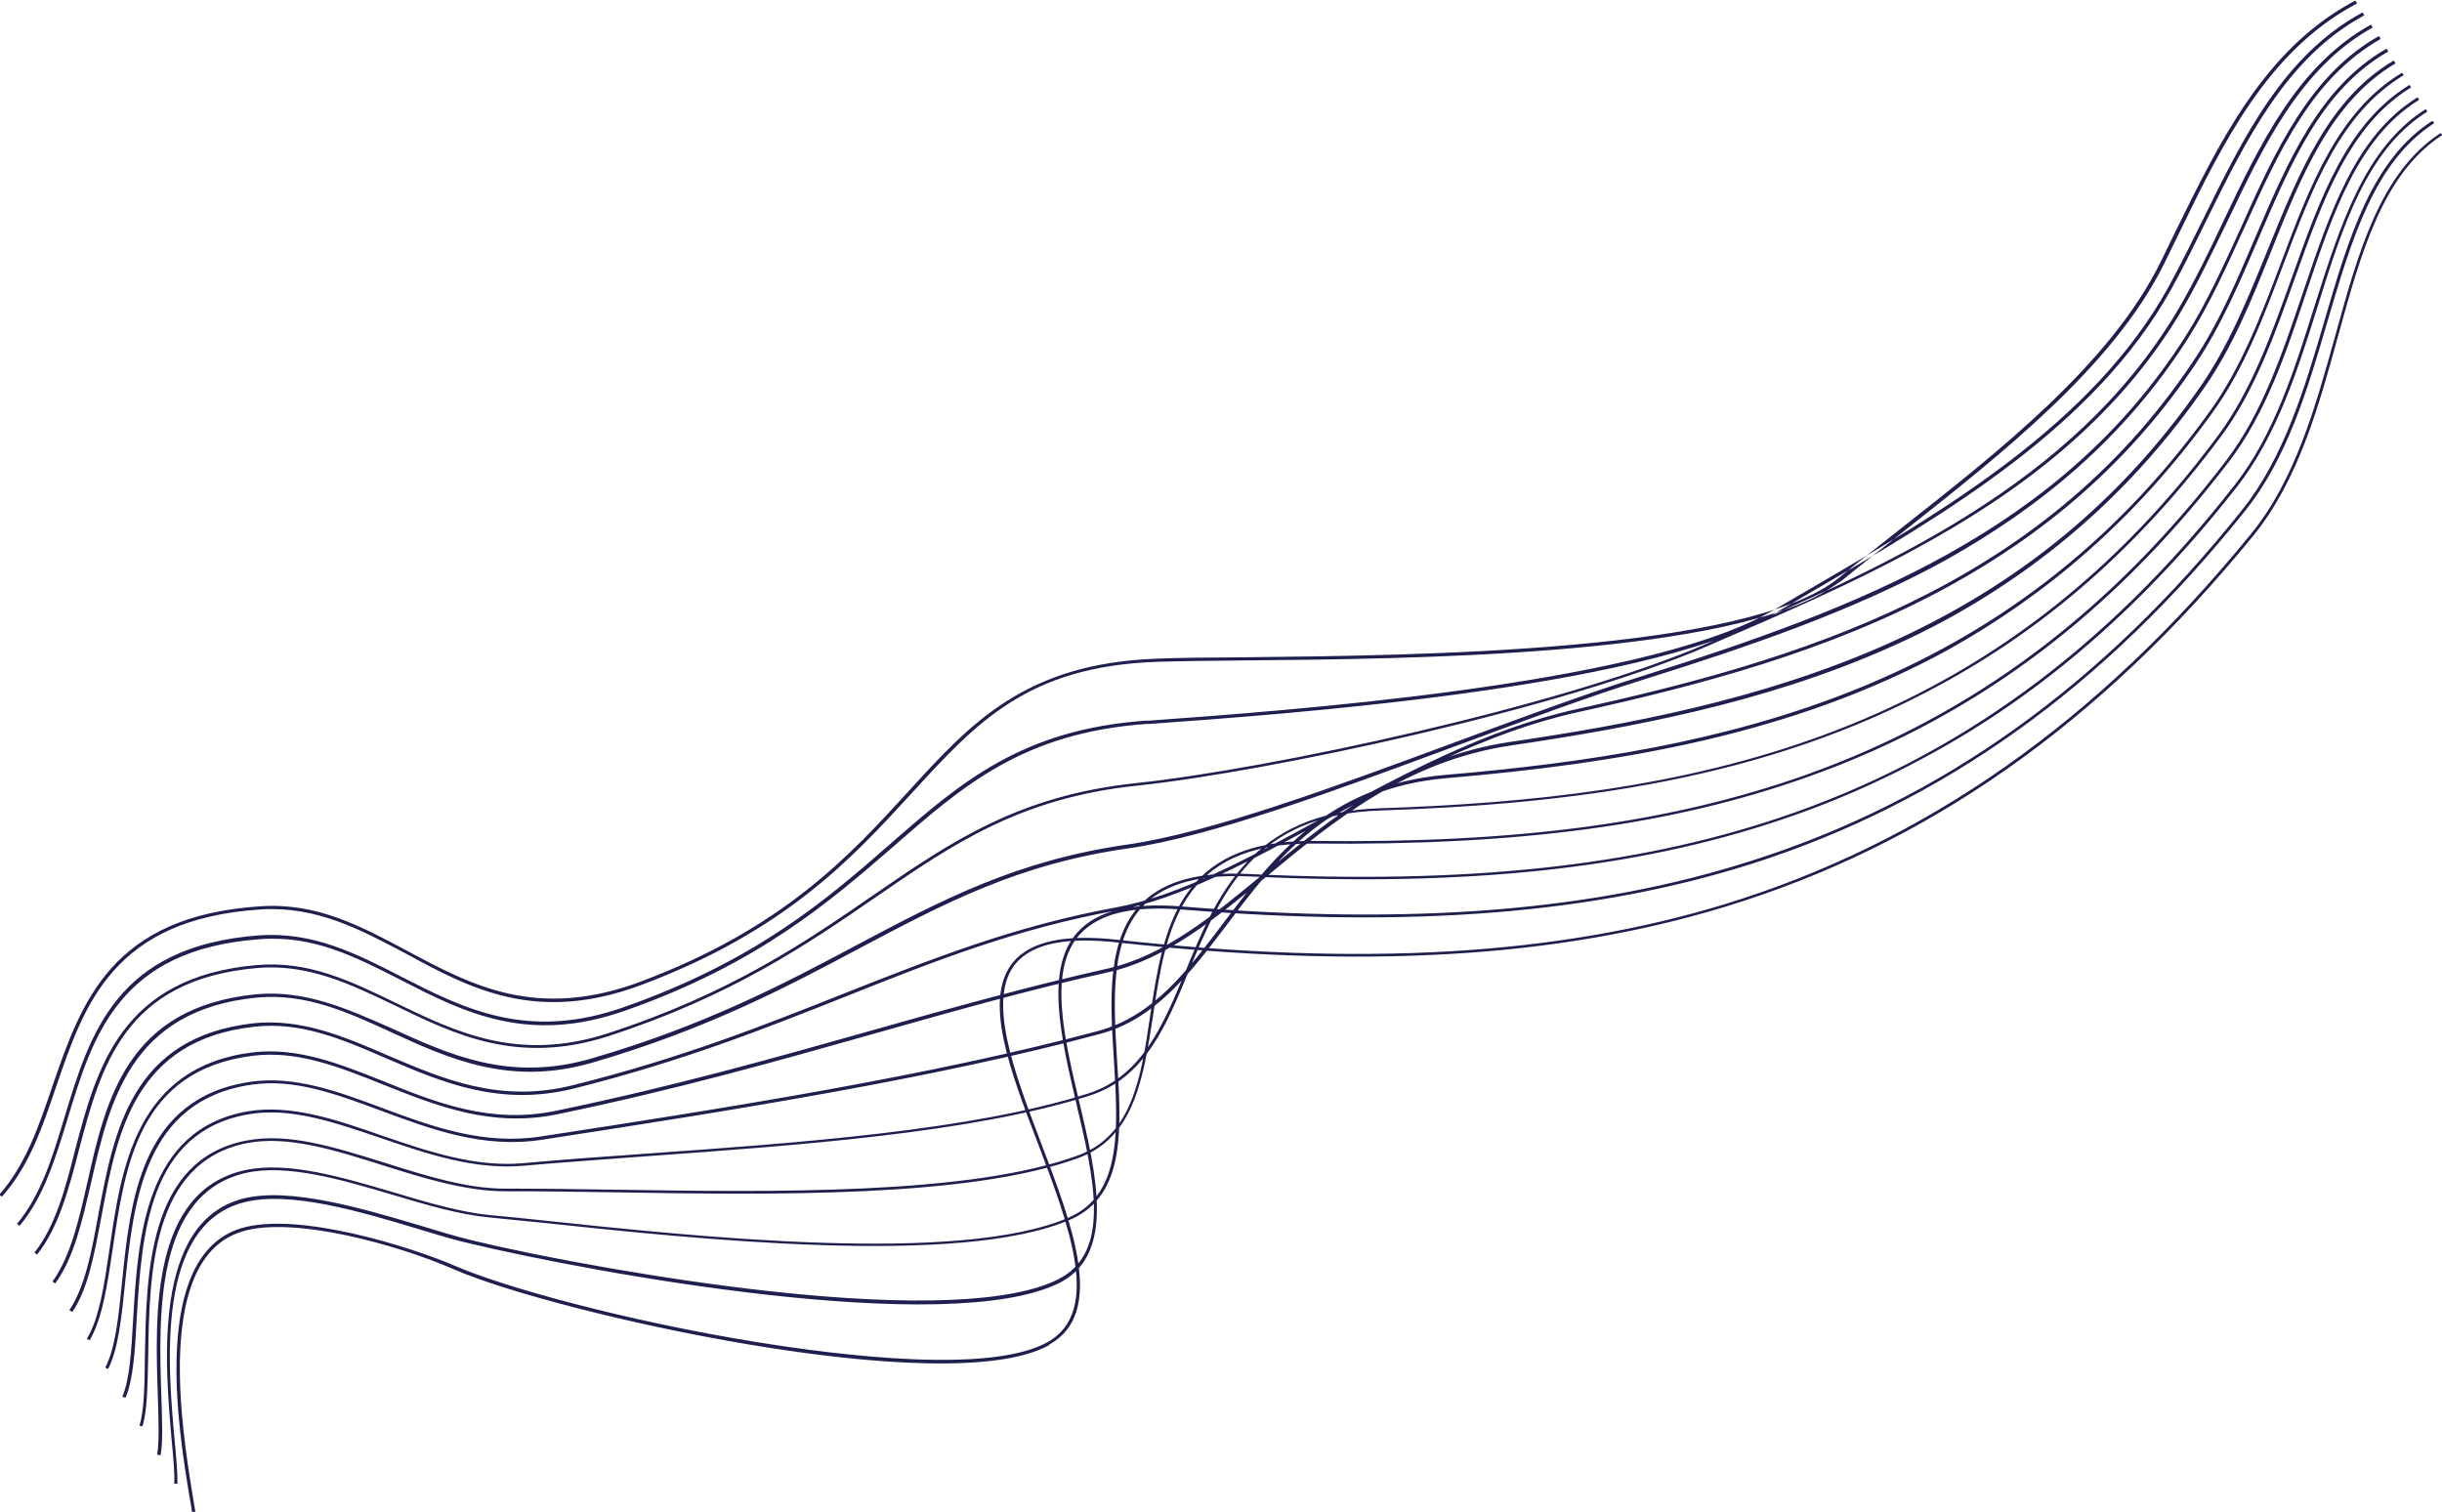 <?xml version="1.0" encoding="UTF-8"?>
<!-- Generated by Pixelmator Pro 3.4 -->
<svg width="1444" height="894" viewBox="0 0 1444 894" xmlns="http://www.w3.org/2000/svg">
    <path id="Path" fill="#1e1f4e" stroke="none" d="M 1076.61 351.25 C 1009.6 387.87 833.7 389.7 736.3 390.53 C 715.22 390.72 697.16 390.96 683.98 391.37 C 607.44 394.12 577.41 427.24 539 469.19 C 504.17 507.2 464.68 550.31 379.88 582.21 C 317.5 605.82 278.06 584.62 240.16 563.98 C 212.96 549.67 187.54 535.81 154.4 537.78 C 67.03 543.33 49.89 593.76 33.23 642.52 C 25.01 666.84 17.18 689.81 1.13 707.64 L -0.45 706.52 C 15.14 688.94 22.98 665.96 31.11 641.98 C 48.09 592.77 65.64 541.54 154.17 535.93 C 187.75 533.72 213.66 547.88 240.99 562.4 C 278.63 582.61 317.6 603.51 379.07 580.39 C 463.42 548.74 502.69 505.75 537.29 467.86 C 574.39 427.19 606.4 392.42 683.74 389.52 C 696.8 388.9 714.99 388.87 736.06 388.68 C 840.16 387.58 1033.55 385.55 1087.47 341.63 C 1099.05 332.18 1111.21 322.71 1123.9 312.65 C 1181.67 267.2 1247.41 215.7 1277.37 155.43 C 1280.46 149.21 1283.32 143.11 1286.41 136.89 C 1312.33 84.21 1338.72 29.85 1390.49 1.56 C 1391.16 1.19 1391.83 0.82 1392.73 0.33 L 1393.76 2.03 C 1393.09 2.39 1392.42 2.76 1391.74 3.13 C 1340.42 31.18 1314.12 85.2 1288.65 137.64 C 1285.56 143.86 1282.69 149.96 1279.6 156.18 C 1249.32 216.91 1183.58 268.41 1125.71 314.2 C 1113.01 324.25 1100.86 333.73 1089.28 343.18 C 1085.28 345.93 1081.28 348.69 1076.57 351.25 Z M 1049.74 362.54 C 1057.01 358.28 1064.5 353.91 1072.21 349.41 C 1150.48 303.8 1239.03 252.01 1284.03 170.78 C 1291.33 157.73 1298.2 143.49 1304.89 129.93 C 1328.04 83.01 1351.89 34.29 1397.38 9.43 C 1397.6 9.31 1397.83 9.18 1398.05 9.07 L 1397.02 7.37 C 1396.79 7.49 1396.57 7.62 1396.35 7.74 C 1350.18 32.97 1326.33 81.69 1303.09 128.94 C 1296.4 142.51 1289.4 156.53 1282.23 169.79 C 1237.55 250.56 1149.01 302.35 1071.19 347.72 C 1063.47 352.22 1055.98 356.6 1048.72 360.85 C 1047.38 361.59 1046.25 362.2 1044.91 362.93 C 966.69 405.68 758.34 420.42 678.87 426.19 L 677.94 426.13 C 604.33 431.24 568.16 462.62 526.62 498.91 C 489.37 531.45 447.38 567.99 368.91 595.58 C 311.88 615.7 274.18 596.38 237.44 577.66 C 210.5 563.77 185.01 550.8 152.71 553.16 C 68.87 559.62 53.18 610.95 38.1 660.83 C 31 684.53 24.06 707.02 10.04 723.74 L 11.62 724.86 C 25.96 707.67 32.68 685.31 40 661.49 C 54.9 612.29 70.4 561.62 153.21 555.44 C 185.03 552.78 210.29 565.88 237.1 579.55 C 273.97 598.48 312.15 618.11 370.08 597.5 C 448.77 569.79 491.08 532.79 528.46 500.46 C 569.78 464.29 605.49 433.15 678.53 428.07 L 679.46 428.13 C 758.94 422.36 967.64 407.71 1046.31 364.72 C 1047.43 364.11 1048.78 363.37 1049.77 362.55 Z M 1288.99 185.34 C 1299.39 168.04 1308.17 149.08 1317.12 130.89 C 1338.54 86.05 1360.57 39.74 1403.02 16.26 L 1401.99 14.56 C 1358.87 38.41 1336.61 84.84 1315.09 130.02 C 1306.5 148.31 1297.36 167.18 1287.19 184.35 C 1225.37 287.52 1112.52 336.16 1012.88 379.01 L 1009.84 380.39 C 923.87 417.75 749.71 454.87 672.01 463.07 C 602.13 470.39 562.13 497.91 516.02 529.63 C 476.47 556.91 431.57 587.68 358.99 611.2 C 306.28 628.11 269.83 610.37 234.35 593.23 C 207.71 580.32 182.6 567.98 151.72 570.7 C 71.51 577.72 57.15 631.73 44.49 679.71 C 38.64 703.01 32.82 724.89 20.37 740.75 L 21.95 741.87 C 34.63 725.88 40.54 703.67 46.62 680.24 C 59.75 630.58 73.35 579.25 152.18 572.42 C 182.26 569.86 207.24 581.98 233.75 594.68 C 269.36 612.03 306.52 629.96 359.9 612.68 C 432.7 589.03 477.82 558.15 517.37 530.87 C 563.26 499.28 603.04 471.87 672.34 464.59 C 750.04 456.39 924.43 419.15 1010.63 381.67 L 1013.67 380.29 C 1052.49 363.6 1093.46 346.03 1132.45 324.72 C 1193.99 291.37 1251 248.6 1289.01 185.35 Z M 1293.95 199.9 C 1306.61 179.95 1316.89 157.06 1326.88 135.18 C 1347.66 89.27 1367.32 45.95 1407.73 23.03 L 1406.7 21.33 C 1388.23 31.71 1372.41 47.44 1358.15 69.67 C 1345.36 89.4 1335.08 112.29 1325.22 134.39 C 1315.23 156.28 1305.05 178.83 1292.39 198.79 C 1218.94 314.26 1098.7 359.59 971.42 399.69 C 937.77 410.15 899.84 424.37 859.86 439.14 C 789.41 465.18 716.59 492.24 666.63 499.43 C 601.28 508.81 557.41 531.93 506.6 558.85 C 464.65 581.21 416.75 606.53 349.49 626.02 C 301.22 639.94 266.03 623.77 231.81 608.2 C 205.36 596.6 180.56 585.24 151.18 587.98 C 74.95 595.65 62.61 650.54 51.72 698.98 C 46.64 721.58 41.71 742.96 31.05 757.85 L 32.63 758.97 C 43.74 743.84 48.54 722.24 53.84 699.51 C 64.76 651.63 76.91 597.41 151.76 589.92 C 180.56 587.21 205.24 598.36 231.37 610.42 C 265.72 626.19 301.62 642.54 350.33 628.38 C 417.82 608.77 465.72 583.45 507.89 560.96 C 558.48 534.16 602 510.95 667.12 501.7 C 717.08 494.5 790.12 467.33 860.8 441.16 C 900.78 426.39 938.71 412.18 972.36 401.72 C 1034.53 382.19 1095.12 361.54 1149.35 331.89 C 1206.02 300.35 1256.07 259.4 1293.96 199.9 Z M 1298.69 214.59 C 1313.53 192.32 1324.65 166.41 1335.37 141.3 C 1354.9 95.8 1373.19 52.67 1412.24 30.47 L 1411.21 28.77 C 1371.61 51.54 1353.1 94.8 1333.48 140.64 C 1322.76 165.75 1311.85 191.54 1296.89 213.6 C 1206.6 349.04 1061.23 390.82 932.31 419.36 C 878.36 431.29 828.83 458.36 780.74 484.36 C 737.94 507.75 697.46 529.59 660.47 536.5 C 600.77 547.32 551.7 566.77 499.67 587.28 C 452.07 606.21 402.76 625.8 338.98 641.68 C 295.51 652.69 261.81 637.97 229.19 624.08 C 202.87 612.69 178 602.21 149.91 605.11 C 77.53 613.23 67.34 669.21 58.13 718.42 C 54.17 740.41 50.23 760.97 41.01 774.79 L 42.81 775.78 C 52.25 761.84 55.93 740.86 60.11 718.75 C 69.14 670.2 79.49 614.98 150.27 607.18 C 177.88 603.98 202.52 614.59 228.49 625.89 C 261.59 640.09 295.52 654.68 339.56 643.64 C 403.57 627.63 452.87 608.05 500.47 589.12 C 552.14 568.53 601.22 549.07 660.92 538.26 C 698.27 531.44 738.84 509.27 781.77 486.09 C 829.5 460 879.17 433.14 932.54 421.25 C 1004.67 405.34 1081.97 385.18 1151.9 346.97 C 1207.48 316.59 1258.53 274.82 1298.7 214.63 Z M 1303.43 229.28 C 1320.34 205.02 1331.88 176.35 1343.01 148.46 C 1361.25 102.81 1378.74 59.83 1416.51 37.49 L 1415.48 35.79 C 1377.03 58.5 1359.68 101.68 1340.99 147.58 C 1329.74 175.25 1318.19 203.94 1301.51 228.07 C 1254.09 296.47 1193.13 346.49 1115.1 381.2 C 1041.02 414.04 961.28 428.73 893.31 438.69 C 830.27 447.93 786.42 484.36 747.63 516.32 C 717.22 541.44 688.46 565.37 654.51 572.87 C 607.77 583.4 563.13 595.91 515.99 609.21 C 457.92 625.65 398.02 642.53 328.81 656.85 C 290.15 664.95 257.83 652.03 226.91 639.47 C 200.53 628.96 175.7 619.03 148.79 622.41 C 80.39 631.18 71.69 690.6 64.81 738.25 C 61.71 759.2 58.9 779.15 51.34 791.78 L 53.01 792.56 C 60.66 779.6 63.47 759.65 66.67 738.37 C 74.03 689.03 81.99 632.85 149.37 624.35 C 175.7 621.01 200.53 630.94 226.56 641.36 C 258.05 653.89 290.5 667.02 329.74 658.89 C 398.95 644.57 458.85 627.7 516.92 611.25 C 564.06 597.95 608.58 585.23 655.44 574.91 C 689.61 567.28 718.59 543.23 749.45 517.87 C 788.02 486.03 831.65 449.73 894.24 440.72 C 962.44 430.63 1042.3 416.16 1116.61 383.2 C 1129.36 377.65 1141.5 371.58 1153.15 365.21 C 1213.85 331.47 1263.44 286.81 1303.43 229.28 Z M 1308.4 243.84 C 1327.07 218.06 1338.89 186.4 1350.32 156.07 C 1367.73 110.02 1384.16 66.78 1421.35 44.47 L 1420.44 42.98 C 1382.8 65.53 1366.05 109.24 1348.77 155.5 C 1337.34 185.82 1325.39 217.27 1306.94 242.93 C 1187.83 408.56 1019.37 444.27 855.01 458.2 C 785.15 464.09 752.4 507.48 723.61 545.59 C 702.09 574.06 681.98 600.91 649.38 609.66 C 552.62 635.63 433.19 654.74 319.55 672.1 C 285.69 677.29 255.33 666.13 226.04 655.24 C 199.34 645.19 174.09 636.05 148.25 639.7 C 83.25 649.16 77.06 709.75 72.11 758.62 C 70.04 779.29 68.15 797.32 62.26 808.75 L 63.93 809.53 C 69.92 797.76 71.81 779.73 73.97 758.73 C 79.08 710.62 85.09 650.7 148.7 641.42 C 174.19 637.69 198.99 647.07 225.56 656.91 C 255.21 667.89 285.7 679.27 320.14 674.04 C 434 656.56 553.21 637.57 650.19 611.48 C 683.36 602.7 703.8 575.39 725.53 546.8 C 754.11 508.81 786.54 465.88 855.59 460.15 C 956.9 451.51 1059.57 434.77 1151.68 384.42 C 1208.57 352.76 1262.34 308.09 1308.39 243.83 Z M 1312.91 258.65 C 1333.34 231.34 1345.25 197.36 1357.09 164.27 C 1373.66 117.83 1389.35 73.86 1425.74 51.7 L 1424.83 50.21 C 1387.76 72.73 1371.99 117.04 1355.32 163.82 C 1343.57 196.58 1331.67 230.56 1311.46 257.74 C 1175.38 441.14 992.72 472.15 815.68 477.99 C 739.81 480.37 719.28 530.11 701.15 574 C 687.86 606.18 675.27 636.57 643.22 646.72 C 574.13 668.62 471.69 675.89 381.24 682.28 C 355.74 684.04 331.75 685.82 309.4 687.84 C 280.82 690.43 252.87 680.78 225.76 671.52 C 198.04 661.75 171.89 653.1 146.88 657.14 C 85.42 667.51 81.58 732.47 78.75 779.9 C 77.63 799.2 76.7 815.85 72.34 825.88 L 74.24 826.54 C 78.69 816.18 79.85 799.4 80.83 779.89 C 83.88 730.36 87.47 668.93 147.34 658.87 C 171.99 654.74 197.69 663.64 225.16 672.98 C 252.28 682.24 280.57 691.98 309.73 689.35 C 332.09 687.33 356.2 685.76 381.58 683.79 C 472.25 677.28 574.92 669.89 644 647.99 C 676.84 637.69 689.63 606.63 703.01 574.11 C 721.74 528.76 741.29 481.82 815.87 479.3 C 928.49 475.52 1043.62 461.6 1147.38 404.89 C 1207.13 372.52 1262.96 325.86 1312.89 258.65 Z M 1317.87 273.21 C 1339.83 244.5 1352.05 208.09 1363.76 172.8 C 1379.59 125.63 1394.44 81.27 1430.48 59.02 L 1429.58 57.53 C 1392.86 80.15 1378.05 125.06 1361.99 172.35 C 1350.15 207.42 1338.16 243.71 1316.42 272.3 C 1247.75 362.23 1166.71 422.94 1068.09 458.14 C 988.28 486.46 898.43 498.75 777.25 497.29 C 695.85 496.46 687.81 549.57 680.1 600.79 C 674.72 637.15 669.55 671.41 637.61 683.2 C 573.72 706.78 456.81 704.97 363.1 703.52 C 339.9 703.17 318.22 702.85 299.44 702.91 C 276.28 703.11 251.45 695.15 227.45 687.59 C 198.03 678.46 170.6 669.66 145.75 674.46 C 87.47 685.64 86.56 752.97 85.69 802.16 C 85.5 819.54 85.26 834.39 82.44 843.02 L 84.2 843.47 C 87.12 834.51 87.22 819.44 87.64 801.94 C 88.32 753.42 89.52 687.06 146.07 675.98 C 170.11 671.33 197.77 680.01 226.61 689.17 C 250.6 696.74 275.66 704.56 299.17 704.46 C 317.94 704.4 339.63 704.72 362.82 705.07 C 456.89 706.62 573.8 708.43 638.14 684.6 C 670.75 672.44 676.11 637.51 681.81 600.7 C 689.32 550.15 697.31 497.92 776.97 498.85 C 898.59 500.06 988.57 487.99 1068.61 459.55 C 1094.92 450.27 1120.06 439.08 1144.04 425.97 C 1210.16 389.84 1267.49 339.25 1317.84 273.21 Z M 1322.83 287.77 C 1346.33 257.65 1358.64 218.93 1370.43 181.33 C 1385.3 133.56 1399.63 88.34 1435.32 66 L 1434.41 64.51 C 1398.18 87.42 1383.98 132.85 1368.66 180.87 C 1356.96 218.13 1344.79 257.07 1321.38 286.86 C 1245.61 383.78 1157.4 448.41 1051.95 483.67 C 966.14 512.44 866.57 522.96 738.38 516.84 C 709.44 515.38 689.15 520.81 675.91 533.42 C 654.14 554.1 656.33 591.13 658.68 626.95 C 661.11 667.82 663.63 706.37 631.92 720.02 C 567.38 747.93 411.66 731.36 318.45 721.41 C 307.96 720.35 298.04 719.26 289.53 718.53 C 272.39 716.85 253.16 711.22 232.73 705.11 C 201.8 695.96 169.81 686.53 144.78 692 C 89 704.36 91.71 777.64 93.34 826.03 C 93.78 840.52 94.21 853.02 92.92 860.24 L 94.91 860.56 C 96.43 853.22 95.86 840.5 95.42 826.01 C 93.83 778.17 91.41 705.86 145.46 693.59 C 169.92 688.16 201.91 697.58 232.48 706.64 C 252.91 712.75 272.14 718.38 289.51 719.94 C 298.14 720.89 307.93 721.77 318.43 722.83 C 411.64 732.78 567.94 749.32 632.7 721.28 C 634.17 720.76 635.52 720.03 636.86 719.29 C 665.32 703.73 663.1 666.15 660.51 626.5 C 658.42 591.11 656.13 554.41 677.36 534.31 C 690.05 522.28 710.12 516.98 738.35 518.26 C 866.89 524.48 966.69 513.83 1052.73 484.94 C 1083.26 474.77 1112.25 462.04 1140.04 446.85 C 1208.3 409.83 1268.74 356.97 1322.83 287.76 Z M 638.21 651.73 C 629.08 613.11 619.63 572.96 638.74 552.32 C 649.93 540.26 669.44 535.54 698.9 537.85 C 836.09 548.97 943.31 540.22 1036.14 510.72 C 1148.62 474.74 1244.03 406.73 1327.44 302.24 C 1352.61 270.93 1364.64 229.8 1376.3 190.01 C 1390.65 141.38 1404.02 95.56 1439.45 72.8 L 1438.32 71.43 C 1402.44 94.44 1388.76 140.72 1374.53 189.56 C 1362.87 229.35 1350.7 270.26 1325.99 301.33 C 1242.9 405.37 1147.84 473.46 1035.46 509.1 C 942.98 538.69 835.99 547.31 699.02 536.07 C 668.85 533.58 648.88 538.55 637.38 551.06 C 617.73 572.28 627.22 612.97 636.37 652.15 C 646.94 697.07 656.88 739.5 627.07 755.79 C 626.62 756.04 626.17 756.28 625.73 756.52 C 598.32 770.37 539.49 772.78 455.72 763.62 C 391.44 756.55 320.87 743.58 279.22 733.49 C 270.16 731.36 259.53 728.11 248.2 724.67 C 213.97 714.5 170.99 701.73 143.39 708.88 C 89.93 723.09 97.59 806.98 101.58 852.38 C 102.61 863.43 103.39 872.07 103.02 877.37 L 104.88 877.48 C 105.12 871.97 104.34 863.33 103.31 852.28 C 99.26 807.77 91.76 724.63 144.11 711.04 C 171.13 703.92 213.75 716.6 247.76 726.9 C 259.1 730.33 269.73 733.58 279.01 735.59 C 348.17 752.17 560.48 791.62 626.67 758.56 L 628.01 757.82 C 659.03 740.58 648.56 695.33 638.2 651.71 Z M 621.16 794.72 C 653.59 775.86 634.31 724.95 615.62 675.97 C 599.68 633.99 583.19 590.61 600.66 569.73 C 610.59 558.07 629.92 554.02 660.25 557.27 C 806.09 573.29 920.5 566.56 1020 536.25 C 1139.41 499.88 1241.54 428.2 1332.4 316.81 C 1358.87 284.22 1371 240.77 1382.52 198.79 C 1396.13 149.44 1408.98 102.76 1444.06 79.91 L 1443.28 78.63 C 1407.53 101.85 1394.58 148.86 1380.88 198.54 C 1369.23 240.31 1357.33 283.63 1330.95 315.89 C 1240.41 426.82 1138.5 498.38 1019.45 534.84 C 920.17 565.03 805.98 571.64 660.5 555.71 C 629.46 552.28 609.46 556.7 599.21 568.82 C 581.1 590.61 596.91 632.38 613.92 676.61 C 632.22 724.95 651.21 774.89 620.25 793.22 C 587.05 812.78 497.38 801.75 447.04 793.58 C 369.9 781.08 298.09 761.13 269.75 748.87 C 242.6 737.09 175.95 716.3 142.62 726.31 C 88.72 742.74 105.56 845.69 111.9 884.14 C 112.62 888.28 113.31 891.86 113.57 894.27 L 115.52 894.05 C 115.13 891.43 114.57 888.05 113.85 883.92 C 107.65 845.68 91 744.04 143.2 728.26 C 173.1 719 234.63 735.78 268.82 750.8 C 328.71 776.69 559.64 828.62 619.93 795.67 C 620.25 795.21 620.7 794.97 621.15 794.72 Z"/>
</svg>
